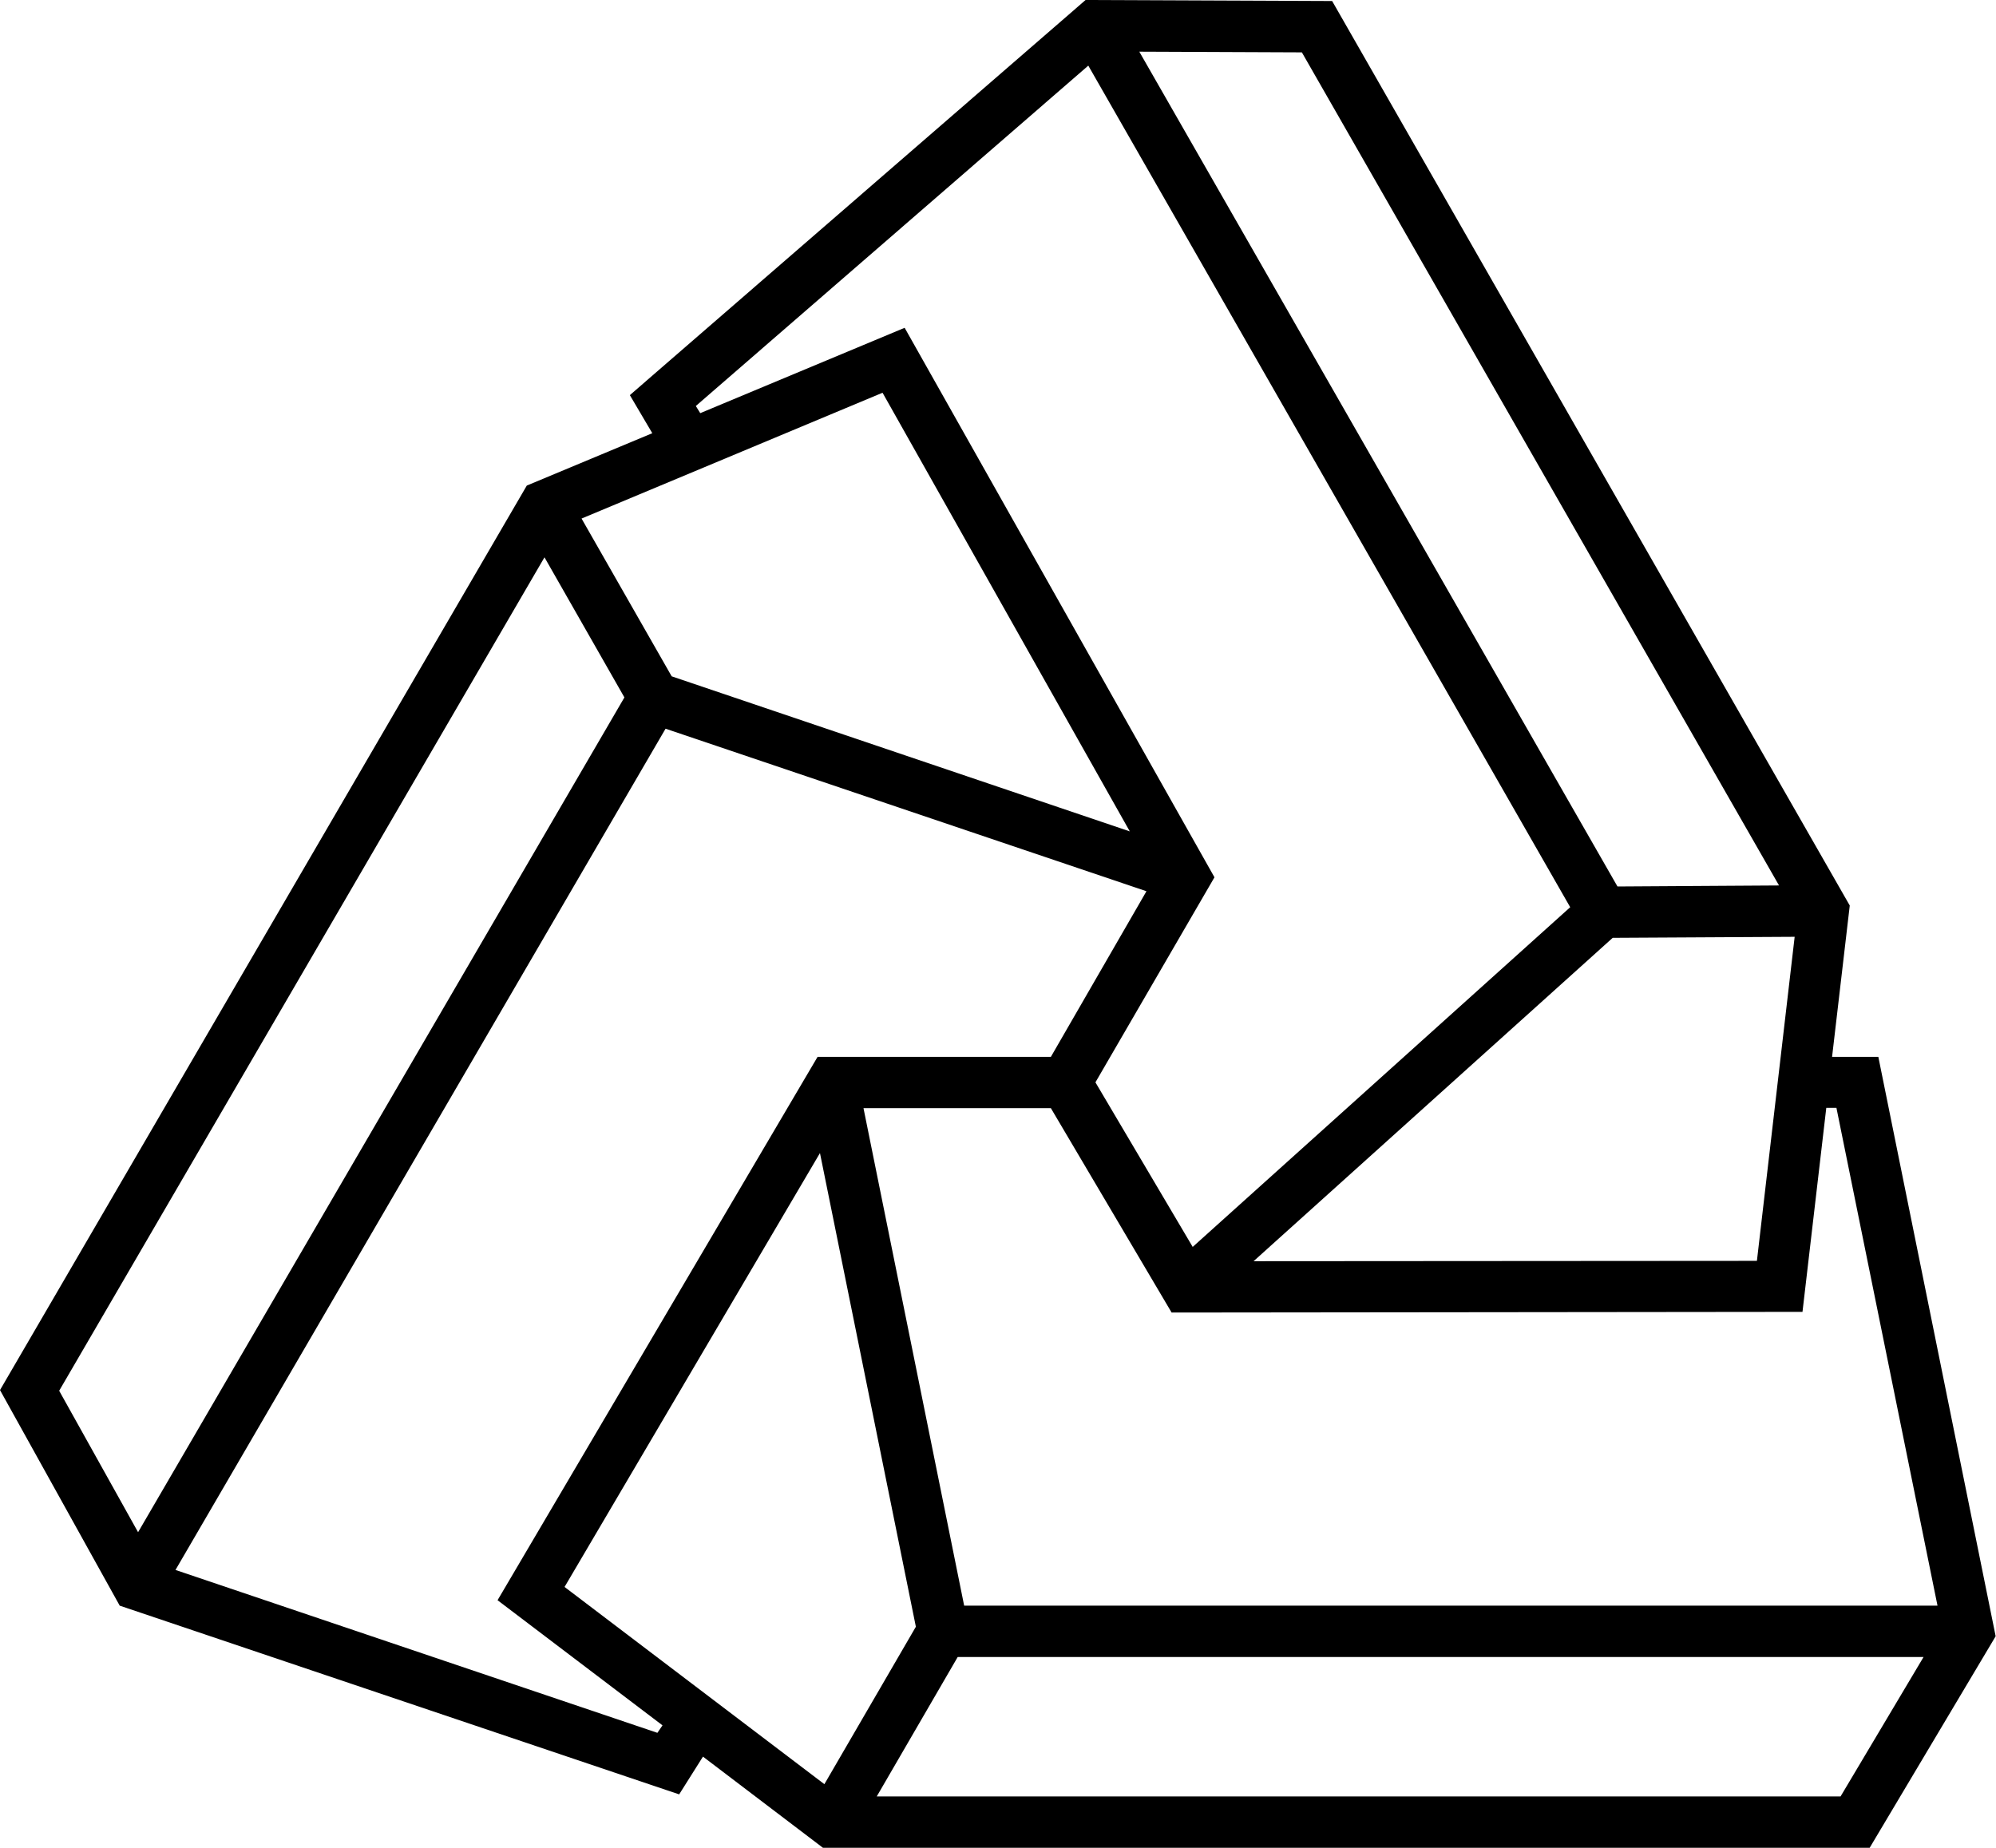 <svg xmlns="http://www.w3.org/2000/svg" width="586.9" viewBox="0 0 586.9 543.4" height="543.4"><path d="M552.3 310.8h-13.6l5.2-44.5L391.7.3 319.2 0l-134 116.2 6.6 11.2-36.9 15.4L0 408.8l35.2 63.4 164.5 55.5 7-11.1 35.4 26.9h307.6l37.1-62.3-34.5-170.4zM540 325.9l29.7 146.3H283.5l-29.6-146.3H309l35.5 60.1 185.5-.2 7-60h3zM242.4 524.7l-76.4-58 75.1-127.6 28.2 139.3-26.9 46.3zm231.8-248.9l53.5-.3-11.1 95.3-148 .1 105.6-95.1zm48.9-15.4l-47.5.3L335 15.2l47.8.2 140.3 245zm-318.5-141L320 19.3l141.7 247.5-111 99.9-28.6-48.4 35-60.3L266 96.4l-60.1 25.1-1.3-2.1zm-7.1 79.5L171 152.5l88.5-37 72.7 129-134.7-45.6zm-37.4-35l23.5 41.2-143 245.5L17.4 409l142.7-245.1zm33.2 345.7L51.6 461.7l144.1-247.4 141.4 47.8-28.1 48.7h-68.6l-94.1 159.8 48.5 36.8-1.5 2.2zm347.9 18.7H257.8l23.8-41h284l-24.4 41z"></path></svg>